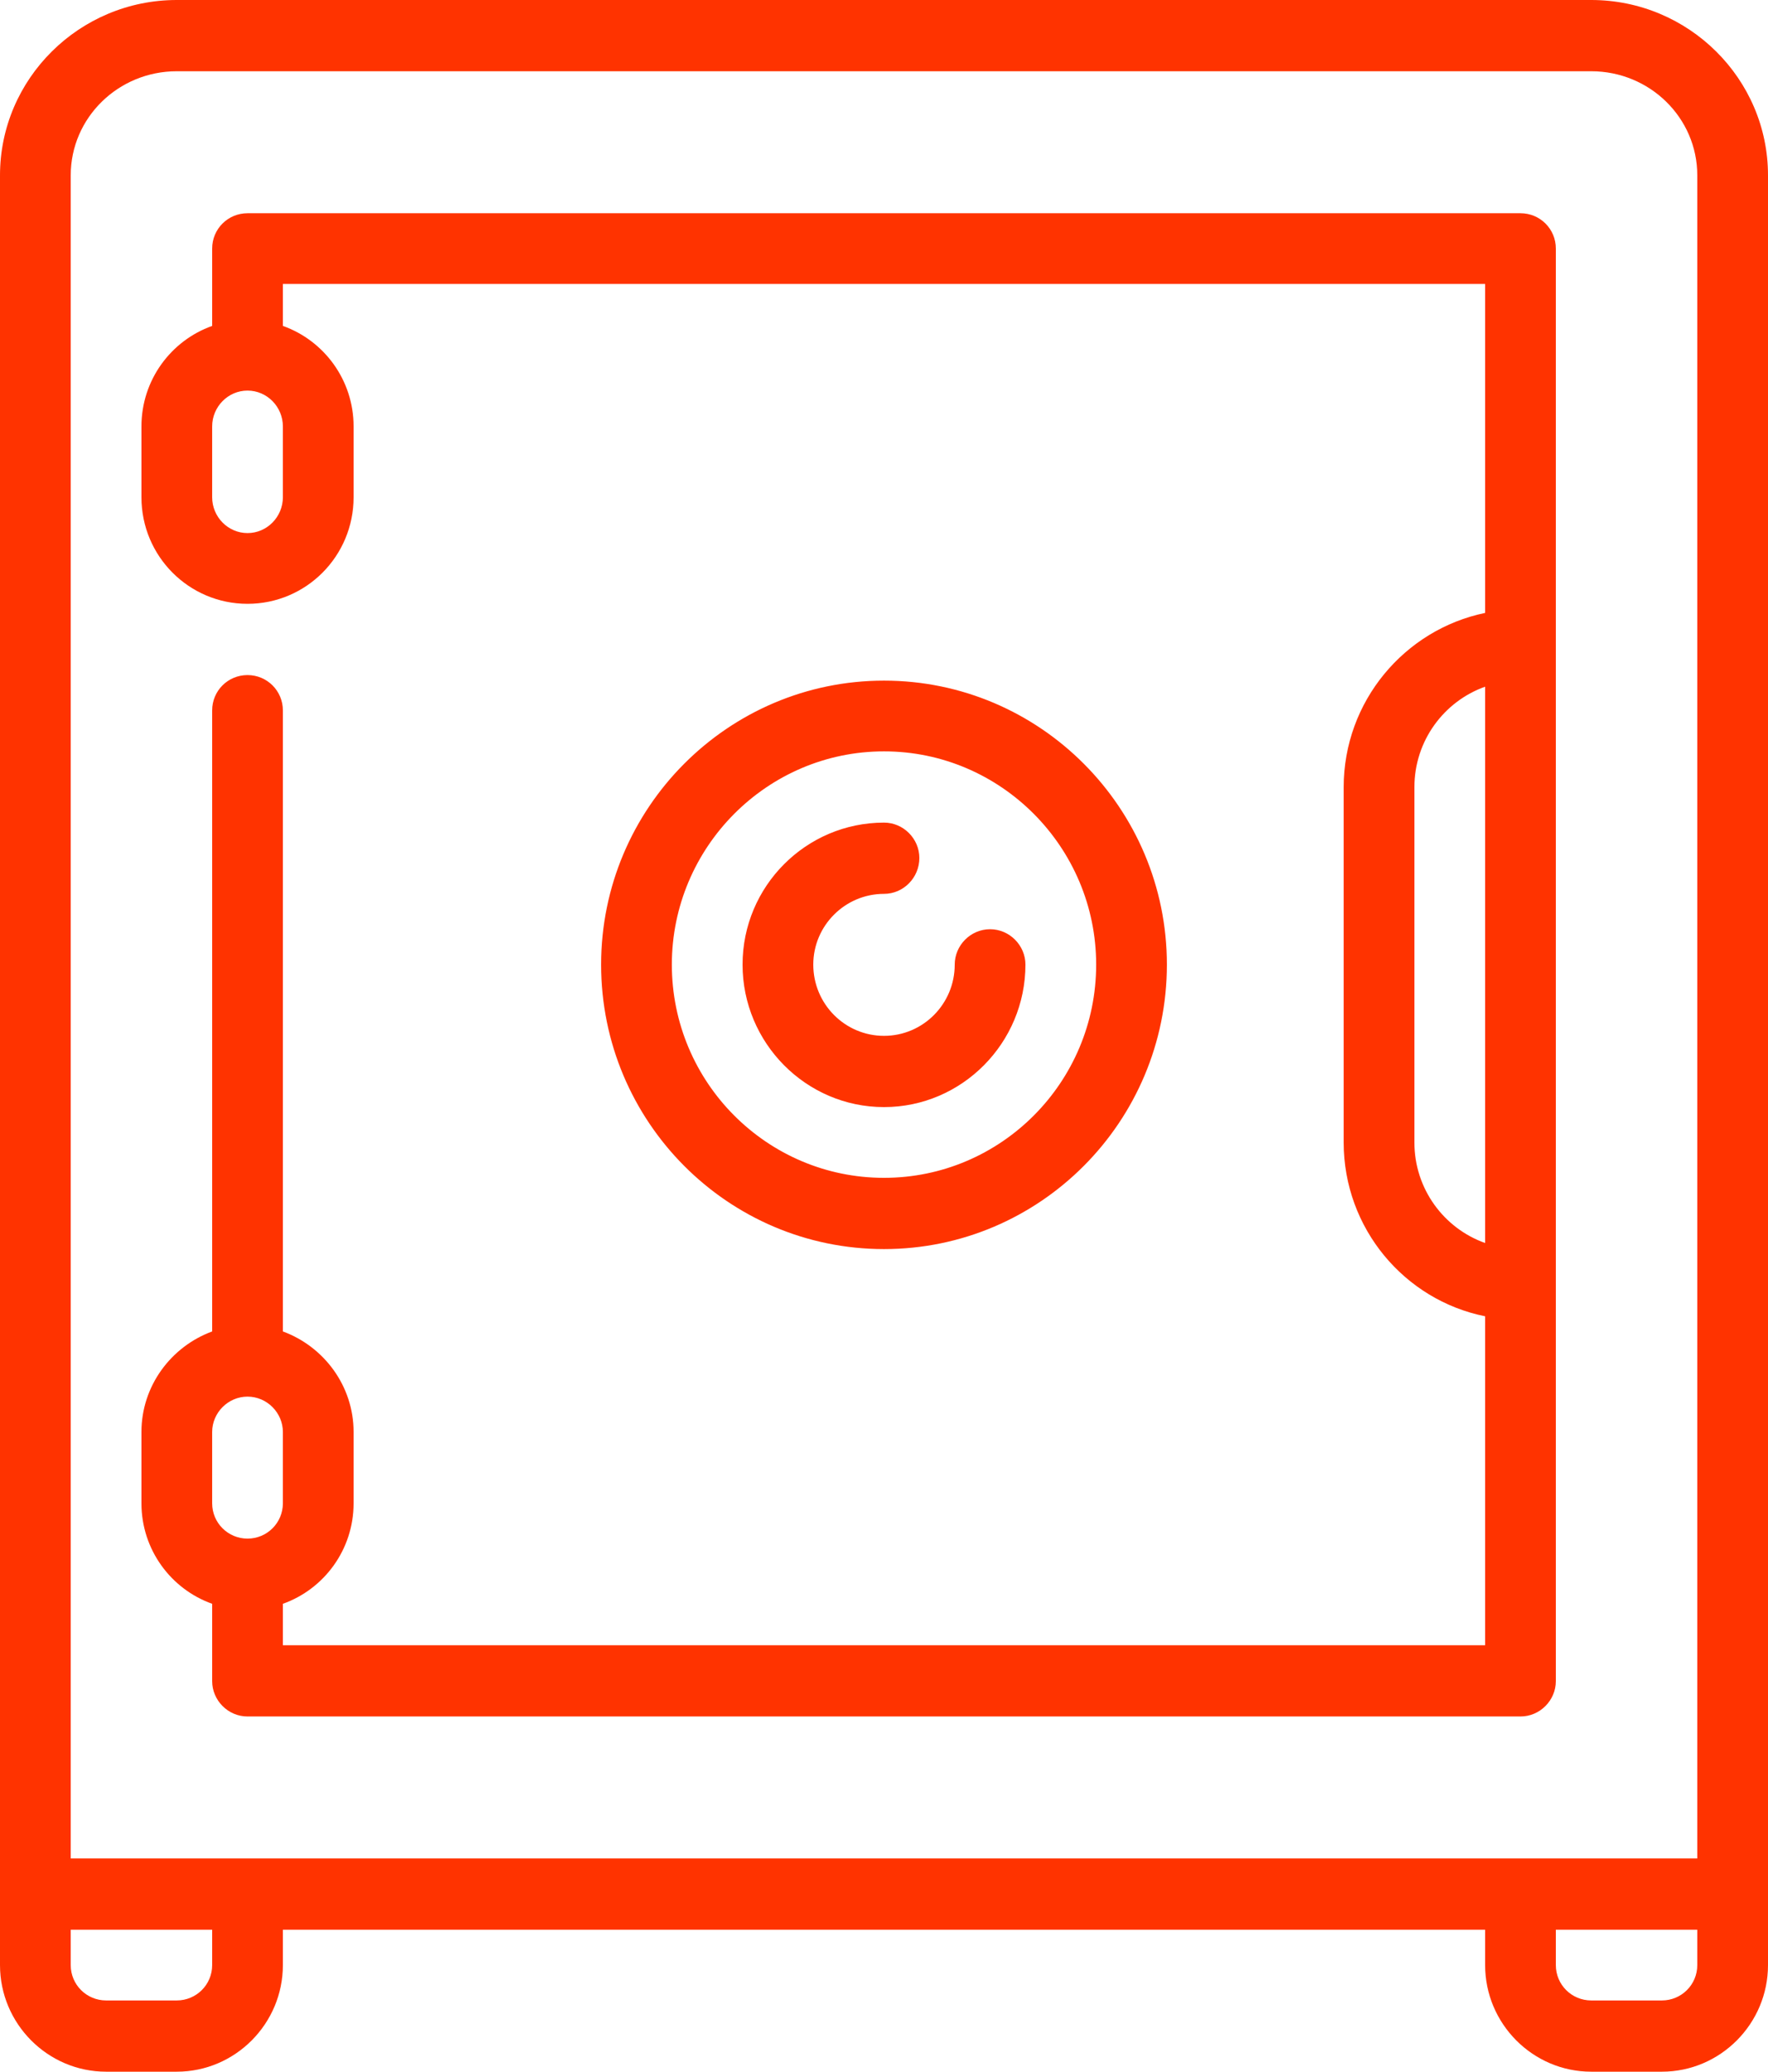 <svg id="SvgjsSvg1008" xmlns="http://www.w3.org/2000/svg" version="1.1" xmlns:xlink="http://www.w3.org/1999/xlink" xmlns:svgjs="http://svgjs.com/svgjs" width="35" height="41" viewBox="0 0 35 41"><title>Forma 1</title><desc>Created with Avocode.</desc><defs id="SvgjsDefs1009"></defs><path id="SvgjsPath1010" d="M882.5 1504H854.5C852.57 1504 851 1505.56 851 1507.47V1542.89C851 1544.05 851.943 1545 853.101 1545H854.499C855.657 1545 856.6 1544.05 856.6 1542.89V1542.19H880.4V1542.89C880.4 1544.05 881.343 1545 882.501 1545H883.899C885.057 1545 886 1544.05 886 1542.89V1507.47C886 1505.56 884.43 1504 882.5 1504ZM852.4 1507.47C852.4 1506.33 853.342 1505.41 854.5 1505.41H882.5C883.658 1505.41 884.6 1506.33 884.6 1507.47V1540.78H852.4ZM855.2 1542.89C855.2 1543.28 854.885 1543.59 854.499 1543.59H853.101C852.715 1543.59 852.4 1543.28 852.4 1542.89V1542.19H855.2ZM883.899 1543.59H882.501C882.114 1543.59 881.8 1543.28 881.8 1542.89V1542.19H884.6V1542.89C884.6 1543.28 884.285 1543.59 883.899 1543.59ZM881.1 1537.97C881.487 1537.97 881.8 1537.65 881.8 1537.27V1508.92C881.8 1508.53 881.487 1508.22 881.1 1508.22H855.9C855.513 1508.22 855.2 1508.53 855.2 1508.92V1510.45C854.385 1510.74 853.8 1511.52 853.8 1512.44V1513.84C853.8 1515.01 854.742 1515.95 855.9 1515.95C857.058 1515.95 858 1515.01 858 1513.84V1512.44C858 1511.52 857.415 1510.74 856.6 1510.45V1509.62H880.4V1516.13C878.804 1516.46 877.6 1517.88 877.6 1519.58V1526.61C877.6 1528.31 878.804 1529.73 880.4 1530.05V1536.56H856.6V1535.74C857.415 1535.45 858 1534.67 858 1533.75V1532.34C858 1531.43 857.415 1530.65 856.6 1530.35V1518.06C856.6 1517.67 856.286 1517.36 855.9 1517.36C855.513 1517.36 855.2 1517.67 855.2 1518.06V1530.35C854.385 1530.65 853.8 1531.43 853.8 1532.34V1533.75C853.8 1534.67 854.385 1535.45 855.2 1535.74V1537.27C855.2 1537.65 855.513 1537.97 855.9 1537.97ZM856.6 1513.84C856.6 1514.23 856.286 1514.55 855.9 1514.55C855.514 1514.55 855.2 1514.23 855.2 1513.84V1512.44C855.2 1512.05 855.514 1511.73 855.9 1511.73C856.286 1511.73 856.6 1512.05 856.6 1512.44ZM879 1526.61V1519.58C879 1518.66 879.585 1517.88 880.4 1517.59V1528.6C879.585 1528.31 879 1527.53 879 1526.61ZM855.2 1532.34C855.2 1531.96 855.514 1531.64 855.9 1531.64C856.286 1531.64 856.6 1531.96 856.6 1532.34V1533.75C856.6 1534.14 856.286 1534.45 855.9 1534.45C855.514 1534.45 855.2 1534.14 855.2 1533.75ZM874.1 1523.09C874.1 1519.99 871.588 1517.47 868.5 1517.47C865.412 1517.47 862.9 1519.99 862.9 1523.09C862.9 1526.2 865.412 1528.72 868.5 1528.72C871.588 1528.72 874.1 1526.2 874.1 1523.09ZM864.3 1523.09C864.3 1520.77 866.184 1518.87 868.5 1518.87C870.816 1518.87 872.7 1520.77 872.7 1523.09C872.7 1525.42 870.816 1527.31 868.5 1527.31C866.184 1527.31 864.3 1525.42 864.3 1523.09ZM871.3 1523.09C871.3 1522.71 870.986 1522.39 870.6 1522.39C870.213 1522.39 869.9 1522.71 869.9 1523.09C869.9 1523.87 869.272 1524.5 868.5 1524.5C867.728 1524.5 867.1 1523.87 867.1 1523.09C867.1 1522.32 867.728 1521.69 868.5 1521.69C868.886 1521.69 869.2 1521.37 869.2 1520.98C869.2 1520.6 868.886 1520.28 868.5 1520.28C866.956 1520.28 865.7 1521.54 865.7 1523.09C865.7 1524.64 866.956 1525.91 868.5 1525.91C870.044 1525.91 871.3 1524.64 871.3 1523.09Z " fill="#ff3300" fill-opacity="1" transform="matrix(1,0,0,1,-851,-1504)"></path></svg>